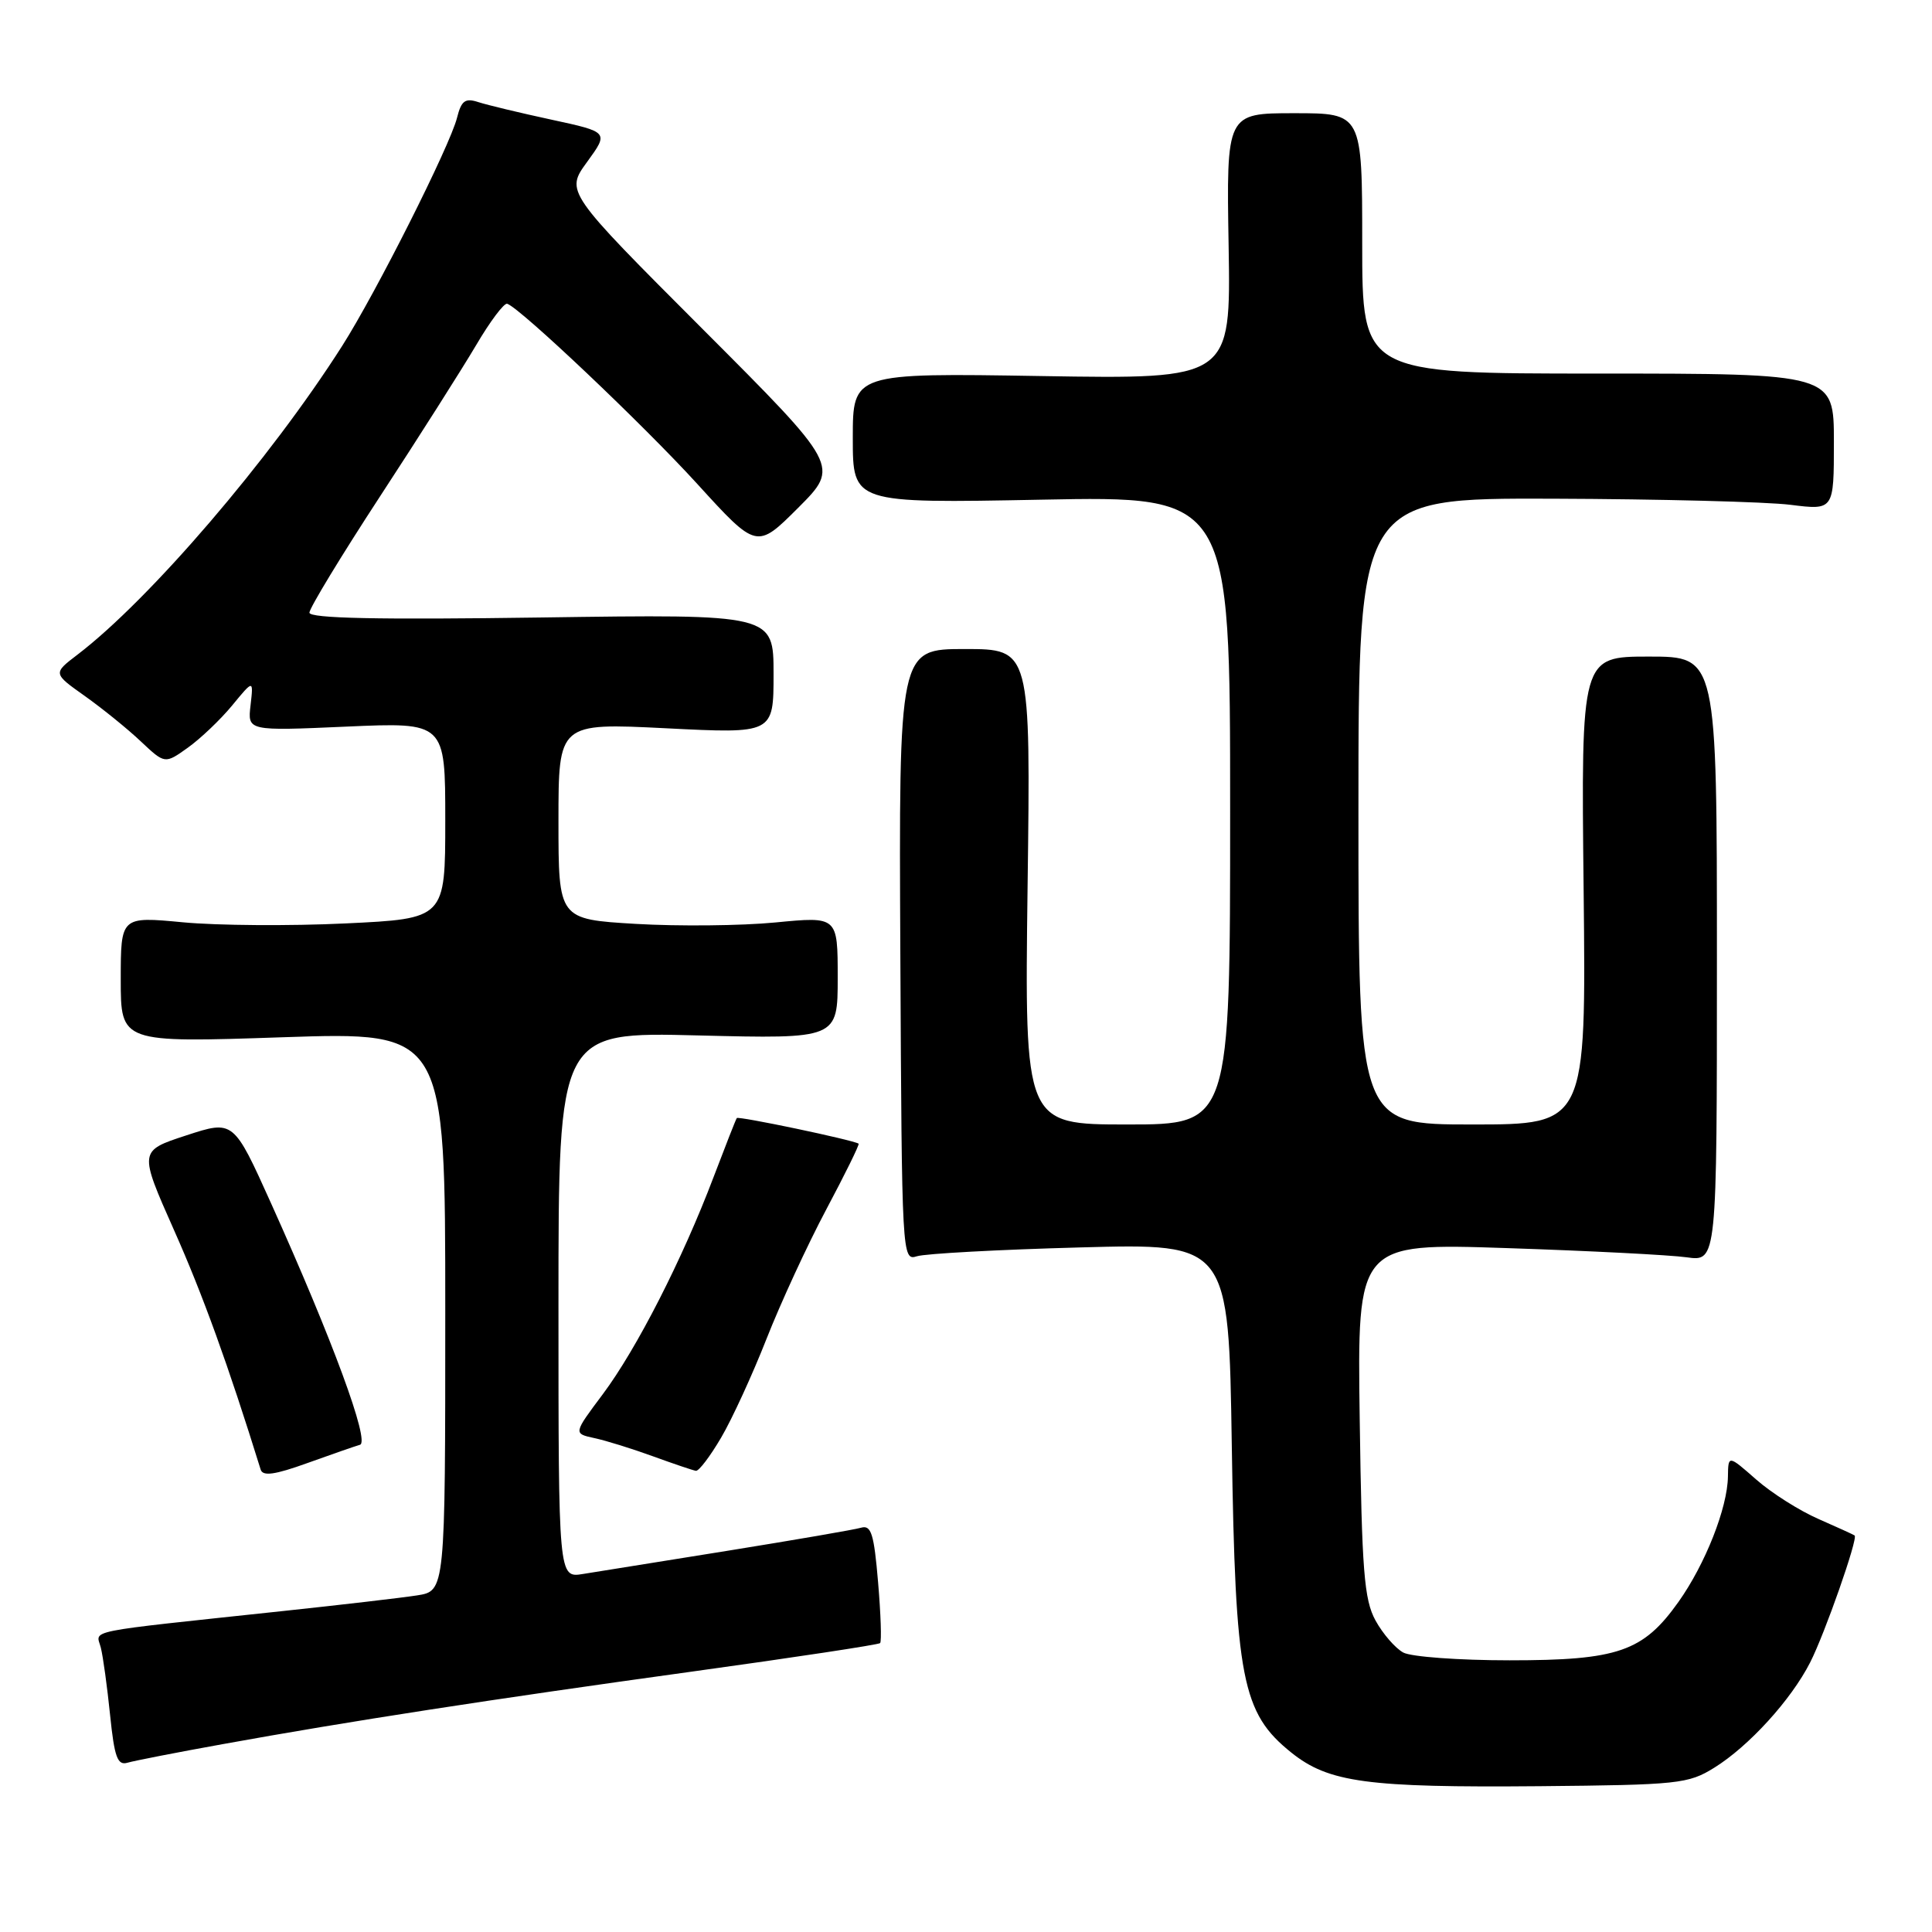 <?xml version="1.0" encoding="UTF-8" standalone="no"?>
<!DOCTYPE svg PUBLIC "-//W3C//DTD SVG 1.1//EN" "http://www.w3.org/Graphics/SVG/1.1/DTD/svg11.dtd" >
<svg xmlns="http://www.w3.org/2000/svg" xmlns:xlink="http://www.w3.org/1999/xlink" version="1.1" viewBox="0 0 256 256">
 <g >
 <path fill="currentColor"
d=" M 227.15 234.23 C 231.74 231.38 237.32 225.25 239.85 220.29 C 241.79 216.49 246.22 203.85 245.75 203.46 C 245.61 203.35 243.45 202.37 240.95 201.27 C 238.45 200.18 234.73 197.83 232.70 196.04 C 229.00 192.79 229.00 192.79 228.96 195.65 C 228.90 199.81 225.96 207.26 222.40 212.27 C 217.72 218.85 214.40 220.00 200.03 220.00 C 193.34 220.00 187.00 219.54 185.94 218.97 C 184.89 218.40 183.23 216.49 182.26 214.72 C 180.75 211.96 180.45 208.13 180.17 188.11 C 179.84 164.72 179.84 164.72 199.67 165.38 C 210.58 165.74 221.30 166.29 223.50 166.60 C 227.50 167.16 227.50 167.16 227.50 127.08 C 227.50 87.00 227.50 87.00 218.50 87.00 C 209.50 87.00 209.50 87.00 209.84 118.00 C 210.17 149.00 210.17 149.00 195.09 149.00 C 180.00 149.00 180.00 149.00 180.00 107.50 C 180.00 66.00 180.00 66.00 205.75 66.08 C 219.91 66.13 234.09 66.49 237.25 66.89 C 243.00 67.61 243.00 67.61 243.00 58.55 C 243.00 49.50 243.00 49.50 211.75 49.50 C 180.50 49.50 180.50 49.50 180.50 32.25 C 180.50 15.00 180.50 15.00 171.50 15.00 C 162.50 15.00 162.50 15.00 162.80 32.62 C 163.09 50.24 163.09 50.24 138.05 49.83 C 113.00 49.42 113.00 49.42 113.00 58.05 C 113.00 66.69 113.00 66.69 138.00 66.21 C 163.00 65.72 163.00 65.72 163.00 107.36 C 163.00 149.00 163.00 149.00 149.38 149.00 C 135.76 149.00 135.76 149.00 136.16 117.50 C 136.57 86.00 136.57 86.00 127.84 86.00 C 119.10 86.00 119.10 86.00 119.30 126.55 C 119.50 166.60 119.52 167.09 121.50 166.46 C 122.60 166.11 132.34 165.58 143.15 165.29 C 162.81 164.75 162.81 164.75 163.22 191.62 C 163.69 222.53 164.56 226.98 171.11 232.23 C 176.06 236.19 181.14 236.88 204.00 236.68 C 222.38 236.51 223.71 236.37 227.15 234.23 Z  M 29.50 231.11 C 46.16 228.09 64.94 225.19 91.87 221.47 C 105.27 219.62 116.40 217.93 116.62 217.72 C 116.83 217.50 116.71 213.87 116.35 209.65 C 115.81 203.24 115.44 202.04 114.10 202.43 C 113.22 202.69 105.30 204.05 96.50 205.47 C 87.70 206.88 79.04 208.28 77.25 208.56 C 74.00 209.09 74.00 209.09 74.00 172.91 C 74.00 136.73 74.00 136.73 92.50 137.20 C 111.00 137.66 111.00 137.66 111.00 129.54 C 111.00 121.43 111.00 121.43 102.75 122.23 C 98.21 122.67 89.89 122.75 84.25 122.42 C 74.00 121.81 74.00 121.81 74.00 108.80 C 74.00 95.79 74.00 95.79 88.25 96.50 C 102.50 97.22 102.50 97.22 102.50 89.30 C 102.50 81.38 102.50 81.38 71.75 81.82 C 50.16 82.13 41.00 81.94 41.00 81.18 C 41.00 80.59 45.20 73.67 50.34 65.80 C 55.48 57.94 61.21 48.91 63.08 45.75 C 64.94 42.58 66.80 40.11 67.21 40.25 C 68.98 40.86 85.19 56.22 92.39 64.12 C 100.27 72.77 100.27 72.77 105.77 67.28 C 111.26 61.78 111.26 61.78 93.09 43.59 C 74.92 25.40 74.92 25.40 77.80 21.45 C 80.67 17.50 80.67 17.50 73.09 15.86 C 68.91 14.96 64.55 13.91 63.38 13.53 C 61.64 12.96 61.13 13.33 60.56 15.60 C 59.63 19.32 49.81 38.82 45.33 45.85 C 35.76 60.88 19.85 79.43 10.26 86.75 C 7.01 89.23 7.01 89.23 11.26 92.24 C 13.59 93.90 16.93 96.60 18.67 98.25 C 21.85 101.24 21.85 101.24 24.88 99.08 C 26.55 97.89 29.20 95.37 30.76 93.48 C 33.59 90.04 33.59 90.04 33.20 93.45 C 32.80 96.86 32.80 96.86 45.90 96.28 C 59.00 95.70 59.00 95.70 59.00 108.71 C 59.00 121.73 59.00 121.73 45.75 122.36 C 38.46 122.71 28.79 122.64 24.25 122.21 C 16.00 121.43 16.00 121.43 16.00 129.80 C 16.00 138.17 16.00 138.17 37.50 137.44 C 59.00 136.72 59.00 136.72 59.00 173.77 C 59.00 210.82 59.00 210.82 55.25 211.40 C 53.19 211.72 45.20 212.65 37.50 213.47 C 10.51 216.36 12.76 215.90 13.36 218.33 C 13.66 219.52 14.21 223.55 14.59 227.27 C 15.16 232.85 15.57 233.96 16.89 233.57 C 17.78 233.31 23.45 232.20 29.50 231.11 Z  M 47.70 191.44 C 49.04 191.06 44.07 177.55 35.92 159.45 C 30.94 148.40 30.94 148.40 24.67 150.45 C 18.40 152.50 18.40 152.50 23.06 163.00 C 26.87 171.56 30.24 180.88 34.54 194.73 C 34.82 195.64 36.42 195.42 40.71 193.87 C 43.90 192.72 47.04 191.63 47.70 191.44 Z  M 95.55 190.50 C 97.01 188.02 99.71 182.13 101.57 177.40 C 103.43 172.67 106.99 164.95 109.49 160.25 C 111.99 155.55 113.92 151.63 113.77 151.54 C 112.94 151.03 97.83 147.86 97.63 148.15 C 97.49 148.34 96.11 151.88 94.54 156.00 C 90.42 166.87 84.37 178.72 79.88 184.73 C 75.97 189.95 75.97 189.95 78.73 190.55 C 80.26 190.87 83.75 191.96 86.50 192.96 C 89.25 193.96 91.82 194.83 92.21 194.89 C 92.60 194.95 94.10 192.97 95.55 190.50 Z "/>
</g>
</svg>
